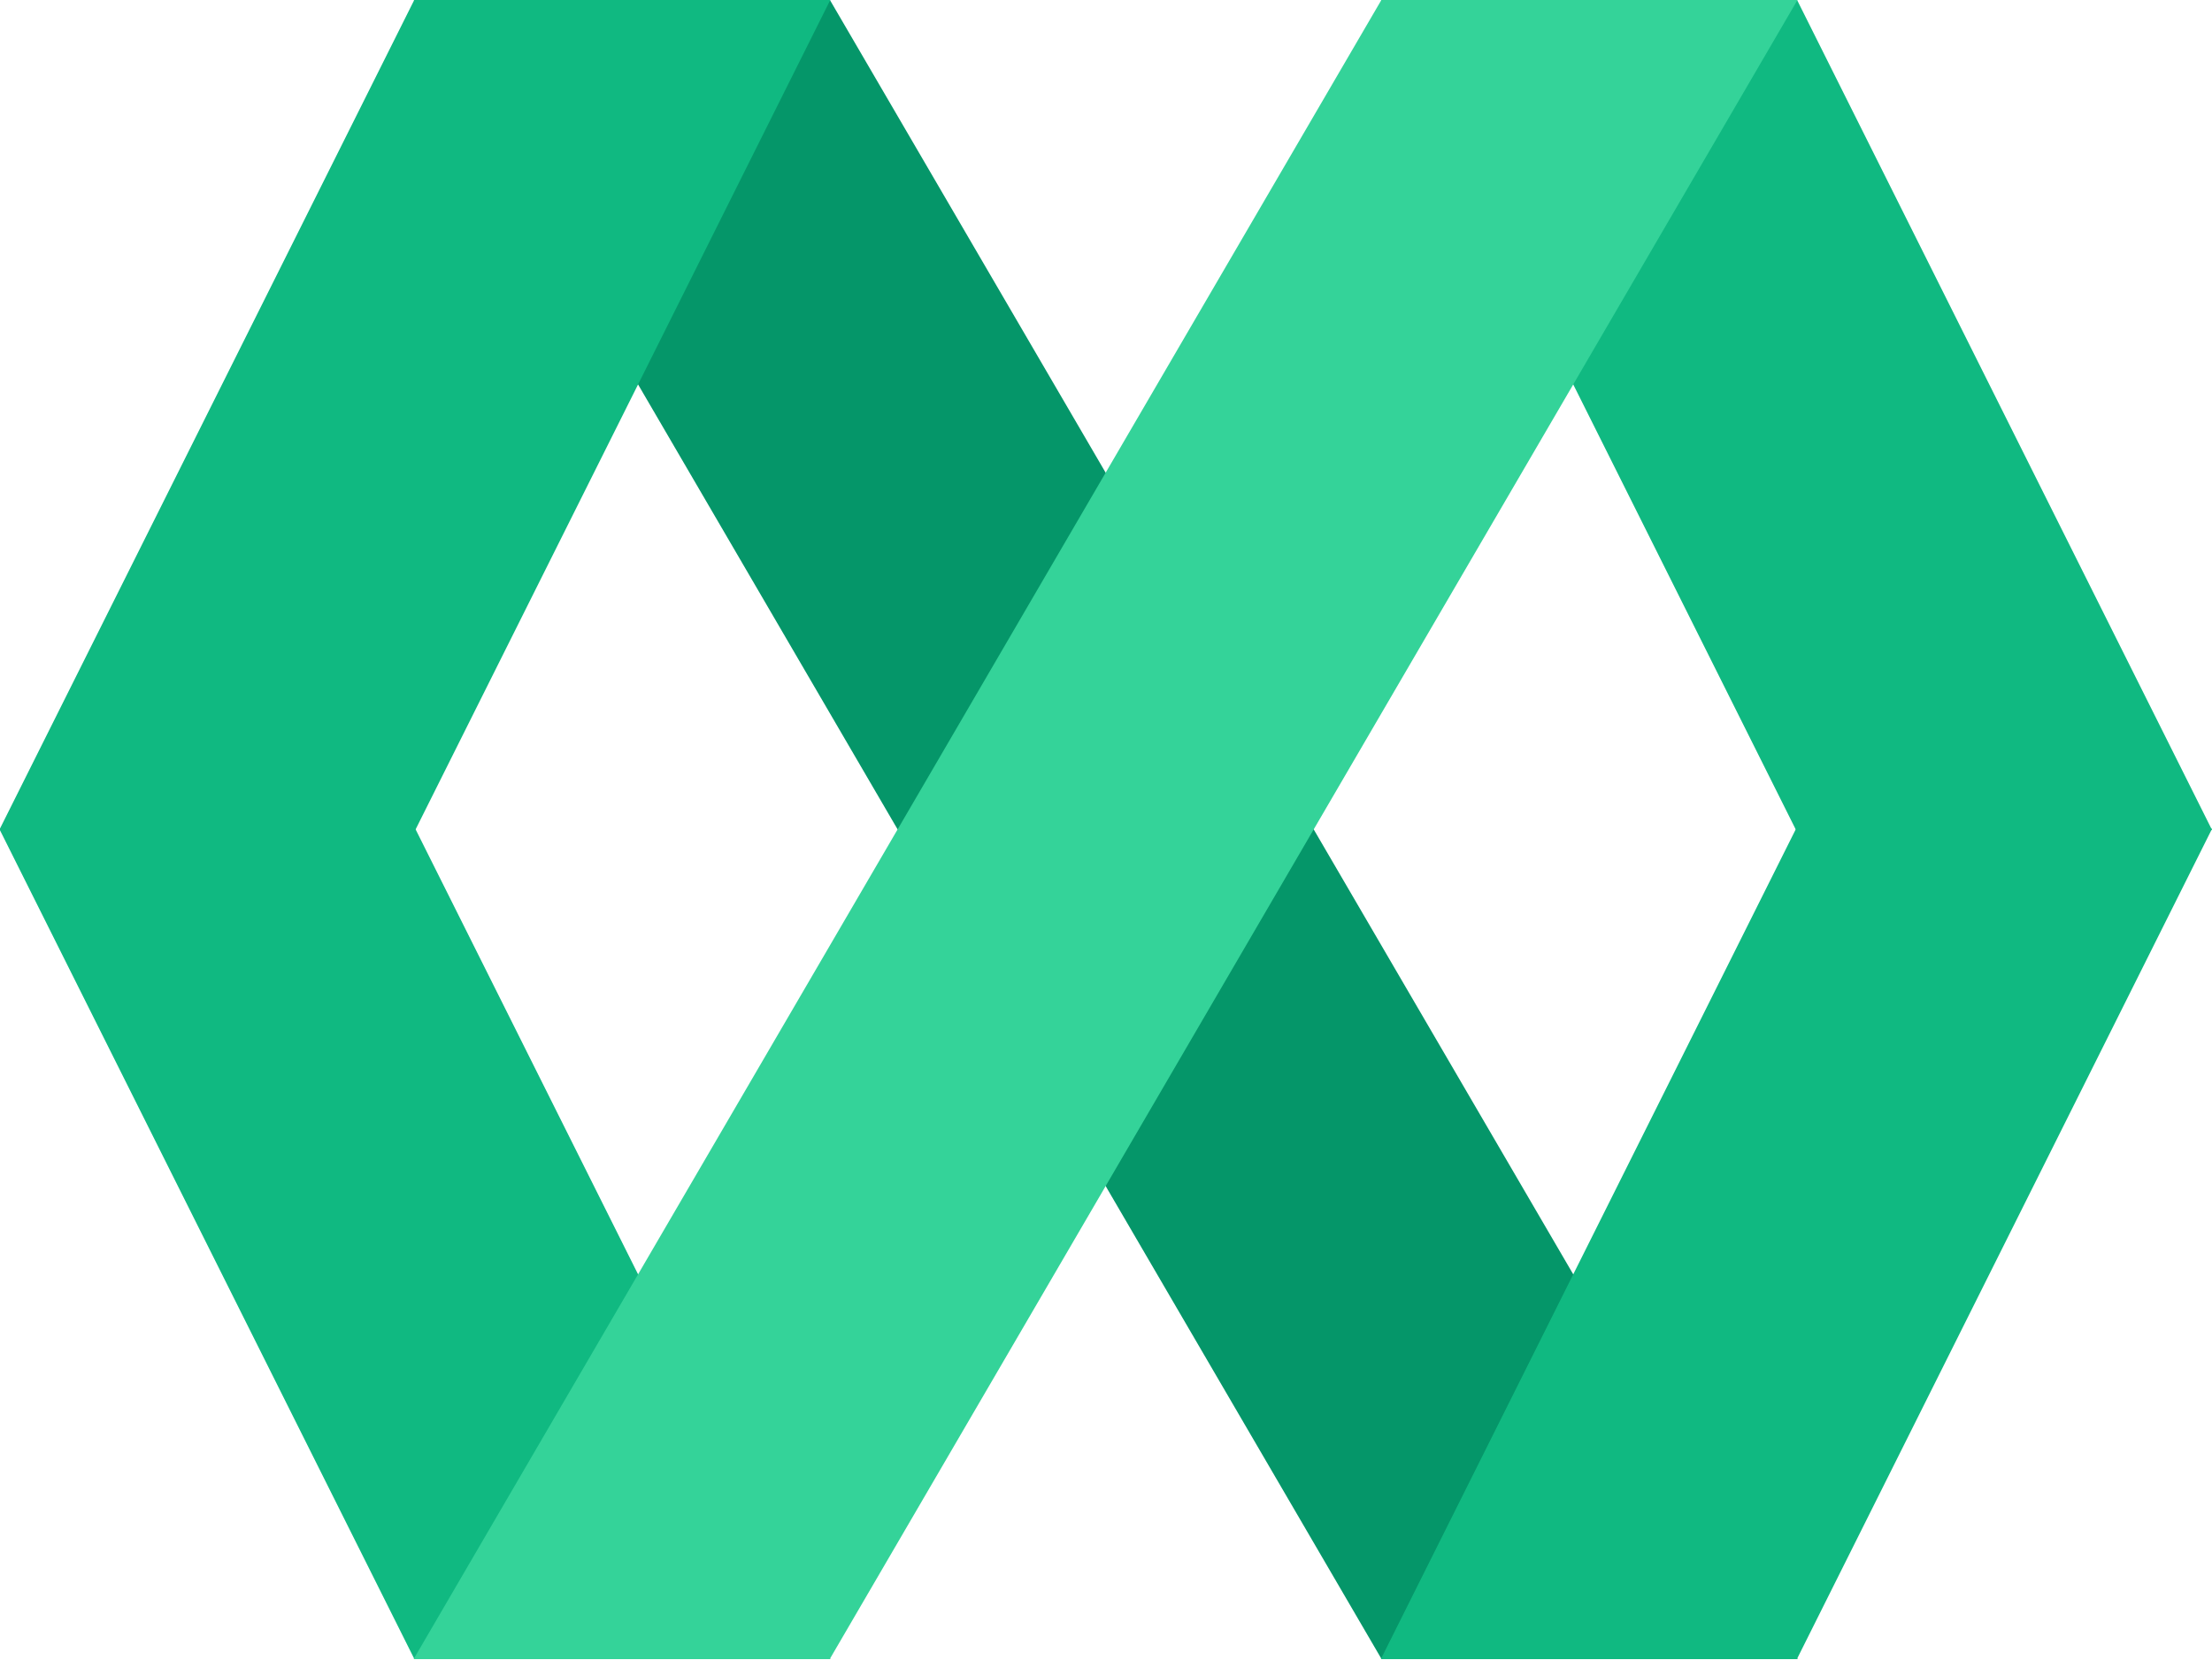 <?xml version="1.0" encoding="UTF-8"?>
<!-- Do not edit this file with editors other than draw.io -->
<!DOCTYPE svg PUBLIC "-//W3C//DTD SVG 1.1//EN" "http://www.w3.org/Graphics/SVG/1.1/DTD/svg11.dtd">
<svg xmlns="http://www.w3.org/2000/svg" style="background: transparent; background-color: transparent; color-scheme: light dark;" xmlns:xlink="http://www.w3.org/1999/xlink" version="1.1" width="3202px" height="2403px" viewBox="-0.5 -0.5 3202 2403" content="&lt;mxfile host=&quot;app.diagrams.net&quot; agent=&quot;Mozilla/5.0 (Windows NT 10.0; Win64; x64) AppleWebKit/537.36 (KHTML, like Gecko) Chrome/139.0.0.0 Safari/537.36&quot; version=&quot;28.1.2&quot; scale=&quot;10&quot; border=&quot;0&quot;&gt;&#10;  &lt;diagram name=&quot;Page-1&quot; id=&quot;HUSSezRoXhUM2Jv70xZ7&quot;&gt;&#10;    &lt;mxGraphModel dx=&quot;1181&quot; dy=&quot;630&quot; grid=&quot;1&quot; gridSize=&quot;10&quot; guides=&quot;1&quot; tooltips=&quot;1&quot; connect=&quot;1&quot; arrows=&quot;1&quot; fold=&quot;1&quot; page=&quot;1&quot; pageScale=&quot;1&quot; pageWidth=&quot;850&quot; pageHeight=&quot;1100&quot; math=&quot;0&quot; shadow=&quot;0&quot;&gt;&#10;      &lt;root&gt;&#10;        &lt;mxCell id=&quot;0&quot; /&gt;&#10;        &lt;mxCell id=&quot;1&quot; parent=&quot;0&quot; /&gt;&#10;        &lt;mxCell id=&quot;nB0Kj7YVxWRFMKemdJIg-9&quot; value=&quot;&quot; style=&quot;shape=parallelogram;perimeter=parallelogramPerimeter;whiteSpace=wrap;html=1;fixedSize=1;strokeColor=#059669;fillColor=#059669;size=140;flipH=1;strokeWidth=0.2;&quot; vertex=&quot;1&quot; parent=&quot;1&quot;&gt;&#10;          &lt;mxGeometry x=&quot;320&quot; y=&quot;400&quot; width=&quot;200&quot; height=&quot;240&quot; as=&quot;geometry&quot; /&gt;&#10;        &lt;/mxCell&gt;&#10;        &lt;mxCell id=&quot;nB0Kj7YVxWRFMKemdJIg-10&quot; value=&quot;&quot; style=&quot;shape=parallelogram;perimeter=parallelogramPerimeter;whiteSpace=wrap;html=1;fixedSize=1;strokeColor=#10B981;fillColor=#10B981;size=60;strokeWidth=0.2;&quot; vertex=&quot;1&quot; parent=&quot;1&quot;&gt;&#10;          &lt;mxGeometry x=&quot;260&quot; y=&quot;400&quot; width=&quot;120&quot; height=&quot;120&quot; as=&quot;geometry&quot; /&gt;&#10;        &lt;/mxCell&gt;&#10;        &lt;mxCell id=&quot;nB0Kj7YVxWRFMKemdJIg-11&quot; value=&quot;&quot; style=&quot;shape=parallelogram;perimeter=parallelogramPerimeter;whiteSpace=wrap;html=1;fixedSize=1;strokeColor=#10B981;fillColor=#10B981;size=60;flipV=1;strokeWidth=0.2;&quot; vertex=&quot;1&quot; parent=&quot;1&quot;&gt;&#10;          &lt;mxGeometry x=&quot;260&quot; y=&quot;520&quot; width=&quot;120&quot; height=&quot;120&quot; as=&quot;geometry&quot; /&gt;&#10;        &lt;/mxCell&gt;&#10;        &lt;mxCell id=&quot;nB0Kj7YVxWRFMKemdJIg-12&quot; value=&quot;&quot; style=&quot;shape=parallelogram;perimeter=parallelogramPerimeter;whiteSpace=wrap;html=1;fixedSize=1;strokeColor=#10B981;fillColor=#10B981;size=60;flipH=1;strokeWidth=0.2;&quot; vertex=&quot;1&quot; parent=&quot;1&quot;&gt;&#10;          &lt;mxGeometry x=&quot;460&quot; y=&quot;400&quot; width=&quot;120&quot; height=&quot;120&quot; as=&quot;geometry&quot; /&gt;&#10;        &lt;/mxCell&gt;&#10;        &lt;mxCell id=&quot;nB0Kj7YVxWRFMKemdJIg-13&quot; value=&quot;&quot; style=&quot;shape=parallelogram;perimeter=parallelogramPerimeter;whiteSpace=wrap;html=1;fixedSize=1;strokeColor=#10B981;fillColor=#10B981;size=60;flipV=1;flipH=1;strokeWidth=0.2;&quot; vertex=&quot;1&quot; parent=&quot;1&quot;&gt;&#10;          &lt;mxGeometry x=&quot;460&quot; y=&quot;520&quot; width=&quot;120&quot; height=&quot;120&quot; as=&quot;geometry&quot; /&gt;&#10;        &lt;/mxCell&gt;&#10;        &lt;mxCell id=&quot;nB0Kj7YVxWRFMKemdJIg-8&quot; value=&quot;&quot; style=&quot;shape=parallelogram;perimeter=parallelogramPerimeter;whiteSpace=wrap;html=1;fixedSize=1;strokeColor=#34D399;fillColor=#34D399;size=140;strokeWidth=0.2;&quot; vertex=&quot;1&quot; parent=&quot;1&quot;&gt;&#10;          &lt;mxGeometry x=&quot;320&quot; y=&quot;400&quot; width=&quot;200&quot; height=&quot;240&quot; as=&quot;geometry&quot; /&gt;&#10;        &lt;/mxCell&gt;&#10;      &lt;/root&gt;&#10;    &lt;/mxGraphModel&gt;&#10;  &lt;/diagram&gt;&#10;&lt;/mxfile&gt;&#10;"><defs/><g><g data-cell-id="0"><g data-cell-id="1"><g data-cell-id="nB0Kj7YVxWRFMKemdJIg-9"><g><path d="M 600 2400 L 2000 0 L 2600 0 L 1200 2400 Z" fill="#059669" stroke="#059669" stroke-width="2" stroke-miterlimit="10" transform="translate(1600,0)scale(-1,1)translate(-1600,0)" pointer-events="all" style="fill: light-dark(rgb(5, 150, 105), rgb(42, 167, 128)); stroke: light-dark(rgb(5, 150, 105), rgb(42, 167, 128));"/></g></g><g data-cell-id="nB0Kj7YVxWRFMKemdJIg-10"><g><path d="M 0 1200 L 600 0 L 1200 0 L 600 1200 Z" fill="#10b981" stroke="#10b981" stroke-width="2" stroke-miterlimit="10" pointer-events="all" style="fill: light-dark(rgb(16, 185, 129), rgb(2, 147, 99)); stroke: light-dark(rgb(16, 185, 129), rgb(2, 147, 99));"/></g></g><g data-cell-id="nB0Kj7YVxWRFMKemdJIg-11"><g><path d="M 0 2400 L 600 1200 L 1200 1200 L 600 2400 Z" fill="#10b981" stroke="#10b981" stroke-width="2" stroke-miterlimit="10" transform="translate(0,1800)scale(1,-1)translate(0,-1800)" pointer-events="all" style="fill: light-dark(rgb(16, 185, 129), rgb(2, 147, 99)); stroke: light-dark(rgb(16, 185, 129), rgb(2, 147, 99));"/></g></g><g data-cell-id="nB0Kj7YVxWRFMKemdJIg-12"><g><path d="M 2000 1200 L 2600 0 L 3200 0 L 2600 1200 Z" fill="#10b981" stroke="#10b981" stroke-width="2" stroke-miterlimit="10" transform="translate(2600,0)scale(-1,1)translate(-2600,0)" pointer-events="all" style="fill: light-dark(rgb(16, 185, 129), rgb(2, 147, 99)); stroke: light-dark(rgb(16, 185, 129), rgb(2, 147, 99));"/></g></g><g data-cell-id="nB0Kj7YVxWRFMKemdJIg-13"><g><path d="M 2000 2400 L 2600 1200 L 3200 1200 L 2600 2400 Z" fill="#10b981" stroke="#10b981" stroke-width="2" stroke-miterlimit="10" transform="rotate(180,2600,1800)" pointer-events="all" style="fill: light-dark(rgb(16, 185, 129), rgb(2, 147, 99)); stroke: light-dark(rgb(16, 185, 129), rgb(2, 147, 99));"/></g></g><g data-cell-id="nB0Kj7YVxWRFMKemdJIg-8"><g><path d="M 600 2400 L 2000 0 L 2600 0 L 1200 2400 Z" fill="#34d399" stroke="#34d399" stroke-width="2" stroke-miterlimit="10" pointer-events="all" style="fill: light-dark(rgb(52, 211, 153), rgb(0, 121, 71)); stroke: light-dark(rgb(52, 211, 153), rgb(0, 121, 71));"/></g></g></g></g></g></svg>